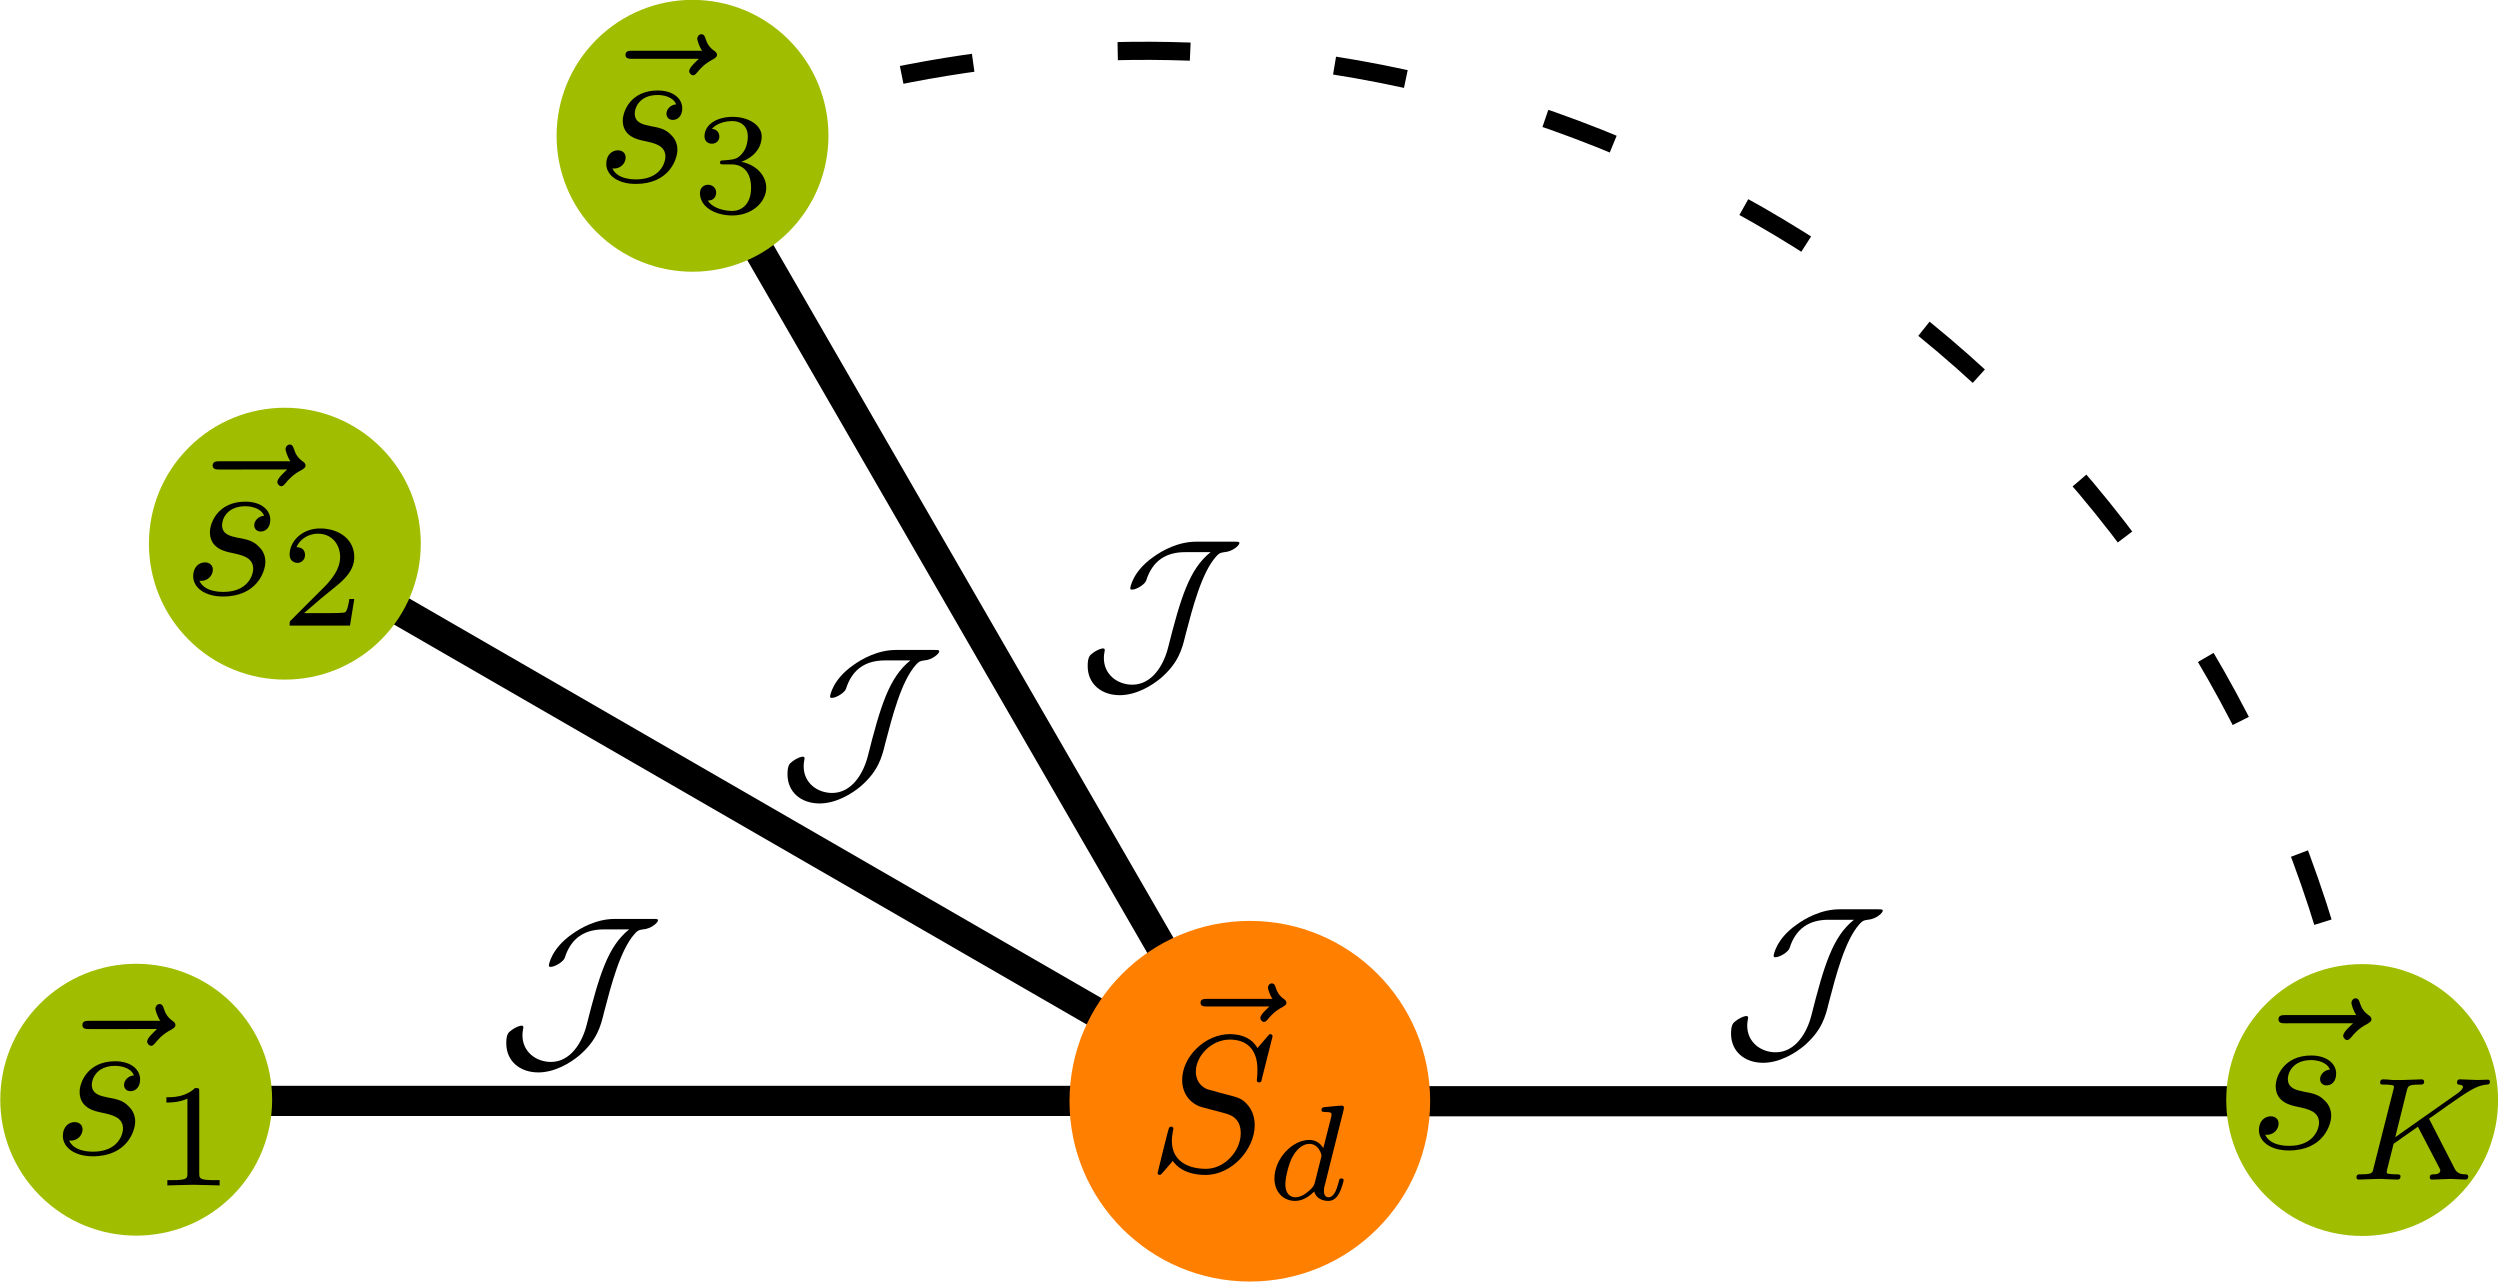 <?xml version="1.0" encoding="UTF-8" standalone="no"?>
<!-- Created with Inkscape (http://www.inkscape.org/) -->

<svg
   width="137.849mm"
   height="70.664mm"
   viewBox="0 0 137.849 70.664"
   version="1.1"
   id="svg5"
   sodipodi:docname="stargraph.svg"
   inkscape:version="1.1.1 (3bf5ae0d25, 2021-09-20, custom)"
   xmlns:inkscape="http://www.inkscape.org/namespaces/inkscape"
   xmlns:sodipodi="http://sodipodi.sourceforge.net/DTD/sodipodi-0.dtd"
   xmlns:xlink="http://www.w3.org/1999/xlink"
   xmlns="http://www.w3.org/2000/svg"
   xmlns:svg="http://www.w3.org/2000/svg"
   xmlns:ns32="http://www.iki.fi/pav/software/textext/">
  <sodipodi:namedview
     id="namedview7"
     pagecolor="#ffffff"
     bordercolor="#666666"
     borderopacity="1.0"
     inkscape:pageshadow="2"
     inkscape:pageopacity="0.0"
     inkscape:pagecheckerboard="0"
     inkscape:document-units="mm"
     showgrid="false"
     inkscape:snap-bbox="true"
     inkscape:snap-object-midpoints="true"
     inkscape:zoom="0.66497558"
     inkscape:cx="248.88132"
     inkscape:cy="169.17914"
     inkscape:window-width="1024"
     inkscape:window-height="742"
     inkscape:window-x="0"
     inkscape:window-y="26"
     inkscape:window-maximized="1"
     inkscape:current-layer="layer1"
     showguides="false" />
  <defs
     id="defs2">
    <inkscape:path-effect
       effect="spiro"
       id="path-effect9450"
       is_visible="true"
       lpeversion="1" />
    <inkscape:path-effect
       effect="spiro"
       id="path-effect8076"
       is_visible="true"
       lpeversion="1" />
    <g
       id="g8839">
      <symbol
         overflow="visible"
         id="symbol1577">
        <path
           style="stroke:none"
           d=""
           id="path2120" />
      </symbol>
      <symbol
         overflow="visible"
         id="symbol1951">
        <path
           style="stroke:none"
           d="m 5.359,-5.938 c -0.141,0.141 -0.469,0.422 -0.469,0.594 0,0.094 0.094,0.203 0.188,0.203 0.094,0 0.141,-0.078 0.203,-0.141 C 5.391,-5.422 5.625,-5.703 6.062,-5.922 6.125,-5.969 6.234,-6.016 6.234,-6.125 6.234,-6.234 6.156,-6.281 6.094,-6.328 5.875,-6.484 5.766,-6.656 5.688,-6.891 5.656,-6.984 5.625,-7.125 5.484,-7.125 c -0.141,0 -0.203,0.141 -0.203,0.219 0,0.047 0.078,0.359 0.234,0.578 H 2.156 c -0.156,0 -0.344,0 -0.344,0.203 0,0.188 0.188,0.188 0.344,0.188 z m 0,0"
           id="path4219" />
      </symbol>
      <symbol
         overflow="visible"
         id="symbol5159">
        <path
           style="stroke:none"
           d="m 6.438,-6.922 c 0,-0.031 -0.031,-0.109 -0.125,-0.109 -0.047,0 -0.047,0.016 -0.172,0.156 L 5.656,-6.312 c -0.25,-0.469 -0.766,-0.719 -1.422,-0.719 -1.266,0 -2.453,1.156 -2.453,2.359 0,0.797 0.516,1.266 1.031,1.406 l 1.062,0.281 c 0.375,0.094 0.922,0.25 0.922,1.062 0,0.891 -0.812,1.828 -1.797,1.828 -0.641,0 -1.75,-0.219 -1.75,-1.453 0,-0.234 0.062,-0.484 0.062,-0.531 0.016,-0.047 0.016,-0.062 0.016,-0.078 0,-0.094 -0.062,-0.109 -0.109,-0.109 -0.047,0 -0.078,0.016 -0.109,0.047 -0.031,0.031 -0.594,2.312 -0.594,2.344 0,0.047 0.047,0.094 0.109,0.094 0.047,0 0.062,-0.016 0.188,-0.156 L 1.297,-0.5 c 0.422,0.578 1.109,0.719 1.688,0.719 1.359,0 2.531,-1.328 2.531,-2.562 0,-0.688 -0.344,-1.031 -0.484,-1.172 C 4.797,-3.734 4.641,-3.781 3.766,-4 3.531,-4.062 3.188,-4.172 3.094,-4.188 2.828,-4.281 2.484,-4.562 2.484,-5.094 c 0,-0.812 0.797,-1.656 1.75,-1.656 0.812,0 1.422,0.438 1.422,1.547 0,0.312 -0.031,0.5 -0.031,0.562 0,0 0,0.094 0.109,0.094 0.109,0 0.125,-0.031 0.156,-0.203 z m 0,0"
           id="path7318" />
      </symbol>
      <symbol
         overflow="visible"
         id="symbol3979">
        <path
           style="stroke:none"
           d=""
           id="path8635" />
      </symbol>
      <symbol
         overflow="visible"
         id="symbol6074">
        <path
           style="stroke:none"
           d="M 3.984,-4.625 C 3.984,-4.641 4,-4.734 4,-4.734 4,-4.781 3.984,-4.844 3.891,-4.844 3.75,-4.844 3.172,-4.781 3,-4.766 c -0.047,0 -0.156,0.016 -0.156,0.156 0,0.094 0.109,0.094 0.188,0.094 0.328,0 0.328,0.062 0.328,0.109 0,0.047 0,0.094 -0.016,0.156 L 2.938,-2.656 c -0.141,-0.234 -0.375,-0.422 -0.719,-0.422 -0.891,0 -1.797,0.984 -1.797,1.984 0,0.688 0.453,1.156 1.062,1.156 0.375,0 0.703,-0.203 0.984,-0.484 C 2.594,0 3,0.062 3.188,0.062 c 0.25,0 0.422,-0.141 0.547,-0.359 0.156,-0.281 0.25,-0.672 0.25,-0.703 0,-0.094 -0.094,-0.094 -0.109,-0.094 -0.109,0 -0.109,0.031 -0.156,0.219 C 3.625,-0.531 3.5,-0.125 3.203,-0.125 3.031,-0.125 2.969,-0.281 2.969,-0.469 c 0,-0.125 0.016,-0.188 0.047,-0.281 z M 2.5,-0.875 C 2.453,-0.672 2.297,-0.531 2.141,-0.406 2.078,-0.344 1.797,-0.125 1.5,-0.125 c -0.266,0 -0.516,-0.188 -0.516,-0.672 0,-0.375 0.203,-1.141 0.375,-1.422 0.312,-0.562 0.672,-0.656 0.859,-0.656 0.484,0 0.625,0.531 0.625,0.609 0,0.016 -0.016,0.078 -0.016,0.094 z m 0,0"
           id="path8743" />
      </symbol>
    </g>
    <g
       id="g1400">
      <symbol
         overflow="visible"
         id="symbol3360">
        <path
           style="stroke:none"
           d=""
           id="path7794" />
      </symbol>
      <symbol
         overflow="visible"
         id="symbol8166">
        <path
           style="stroke:none"
           d="m 5.359,-5.938 c -0.141,0.141 -0.469,0.422 -0.469,0.594 0,0.094 0.094,0.203 0.188,0.203 0.094,0 0.141,-0.078 0.203,-0.141 C 5.391,-5.422 5.625,-5.703 6.062,-5.922 6.125,-5.969 6.234,-6.016 6.234,-6.125 6.234,-6.234 6.156,-6.281 6.094,-6.328 5.875,-6.484 5.766,-6.656 5.688,-6.891 5.656,-6.984 5.625,-7.125 5.484,-7.125 c -0.141,0 -0.203,0.141 -0.203,0.219 0,0.047 0.078,0.359 0.234,0.578 H 2.156 c -0.156,0 -0.344,0 -0.344,0.203 0,0.188 0.188,0.188 0.344,0.188 z m 0,0"
           id="path948" />
      </symbol>
      <symbol
         overflow="visible"
         id="symbol6446">
        <path
           style="stroke:none"
           d="M 3.891,-3.734 C 3.625,-3.719 3.422,-3.5 3.422,-3.281 c 0,0.141 0.094,0.297 0.312,0.297 0.219,0 0.453,-0.172 0.453,-0.562 C 4.188,-4 3.766,-4.406 3,-4.406 c -1.312,0 -1.688,1.016 -1.688,1.453 0,0.781 0.734,0.922 1.031,0.984 0.516,0.109 1.031,0.219 1.031,0.766 0,0.25 -0.219,1.094 -1.422,1.094 -0.141,0 -0.906,0 -1.141,-0.531 0.391,0.047 0.641,-0.25 0.641,-0.531 0,-0.219 -0.172,-0.344 -0.375,-0.344 -0.266,0 -0.562,0.203 -0.562,0.656 0,0.562 0.578,0.969 1.422,0.969 1.625,0 2.016,-1.203 2.016,-1.656 0,-0.359 -0.188,-0.609 -0.312,-0.719 -0.266,-0.281 -0.562,-0.344 -1,-0.422 -0.359,-0.078 -0.75,-0.156 -0.75,-0.609 C 1.891,-3.578 2.125,-4.188 3,-4.188 c 0.25,0 0.75,0.078 0.891,0.453 z m 0,0"
           id="path8834" />
      </symbol>
      <symbol
         overflow="visible"
         id="symbol4743">
        <path
           style="stroke:none"
           d=""
           id="path1533" />
      </symbol>
      <symbol
         overflow="visible"
         id="symbol7135">
        <path
           style="stroke:none"
           d="m 2.328,-4.438 c 0,-0.188 0,-0.188 -0.203,-0.188 -0.453,0.438 -1.078,0.438 -1.359,0.438 v 0.25 c 0.156,0 0.625,0 1,-0.188 v 3.547 c 0,0.234 0,0.328 -0.688,0.328 H 0.812 V 0 c 0.125,0 0.984,-0.031 1.234,-0.031 0.219,0 1.094,0.031 1.25,0.031 V -0.25 H 3.031 c -0.703,0 -0.703,-0.094 -0.703,-0.328 z m 0,0"
           id="path2300" />
      </symbol>
    </g>
    <g
       id="g3215">
      <symbol
         overflow="visible"
         id="symbol3550">
        <path
           style="stroke:none"
           d=""
           id="path2463" />
      </symbol>
      <symbol
         overflow="visible"
         id="symbol8009">
        <path
           style="stroke:none"
           d="m 5.359,-5.938 c -0.141,0.141 -0.469,0.422 -0.469,0.594 0,0.094 0.094,0.203 0.188,0.203 0.094,0 0.141,-0.078 0.203,-0.141 C 5.391,-5.422 5.625,-5.703 6.062,-5.922 6.125,-5.969 6.234,-6.016 6.234,-6.125 6.234,-6.234 6.156,-6.281 6.094,-6.328 5.875,-6.484 5.766,-6.656 5.688,-6.891 5.656,-6.984 5.625,-7.125 5.484,-7.125 c -0.141,0 -0.203,0.141 -0.203,0.219 0,0.047 0.078,0.359 0.234,0.578 H 2.156 c -0.156,0 -0.344,0 -0.344,0.203 0,0.188 0.188,0.188 0.344,0.188 z m 0,0"
           id="path5754" />
      </symbol>
      <symbol
         overflow="visible"
         id="symbol2555">
        <path
           style="stroke:none"
           d="M 3.891,-3.734 C 3.625,-3.719 3.422,-3.5 3.422,-3.281 c 0,0.141 0.094,0.297 0.312,0.297 0.219,0 0.453,-0.172 0.453,-0.562 C 4.188,-4 3.766,-4.406 3,-4.406 c -1.312,0 -1.688,1.016 -1.688,1.453 0,0.781 0.734,0.922 1.031,0.984 0.516,0.109 1.031,0.219 1.031,0.766 0,0.25 -0.219,1.094 -1.422,1.094 -0.141,0 -0.906,0 -1.141,-0.531 0.391,0.047 0.641,-0.25 0.641,-0.531 0,-0.219 -0.172,-0.344 -0.375,-0.344 -0.266,0 -0.562,0.203 -0.562,0.656 0,0.562 0.578,0.969 1.422,0.969 1.625,0 2.016,-1.203 2.016,-1.656 0,-0.359 -0.188,-0.609 -0.312,-0.719 -0.266,-0.281 -0.562,-0.344 -1,-0.422 -0.359,-0.078 -0.75,-0.156 -0.75,-0.609 C 1.891,-3.578 2.125,-4.188 3,-4.188 c 0.25,0 0.75,0.078 0.891,0.453 z m 0,0"
           id="path1341" />
      </symbol>
      <symbol
         overflow="visible"
         id="symbol365">
        <path
           style="stroke:none"
           d=""
           id="path4026" />
      </symbol>
      <symbol
         overflow="visible"
         id="symbol3014">
        <path
           style="stroke:none"
           d="M 3.516,-1.266 H 3.281 c -0.016,0.156 -0.094,0.562 -0.188,0.625 C 3.047,-0.594 2.516,-0.594 2.406,-0.594 H 1.125 c 0.734,-0.641 0.984,-0.844 1.391,-1.172 0.516,-0.406 1,-0.844 1,-1.5 0,-0.844 -0.734,-1.359 -1.625,-1.359 -0.859,0 -1.453,0.609 -1.453,1.25 0,0.344 0.297,0.391 0.375,0.391 0.156,0 0.359,-0.125 0.359,-0.375 0,-0.125 -0.047,-0.375 -0.406,-0.375 C 0.984,-4.219 1.453,-4.375 1.781,-4.375 c 0.703,0 1.062,0.547 1.062,1.109 0,0.609 -0.438,1.078 -0.656,1.328 L 0.516,-0.266 C 0.438,-0.203 0.438,-0.188 0.438,0 h 2.875 z m 0,0"
           id="path9357" />
      </symbol>
    </g>
    <g
       id="g3606">
      <symbol
         overflow="visible"
         id="symbol8962">
        <path
           style="stroke:none"
           d=""
           id="path6013" />
      </symbol>
      <symbol
         overflow="visible"
         id="symbol2168">
        <path
           style="stroke:none"
           d="m 5.359,-5.938 c -0.141,0.141 -0.469,0.422 -0.469,0.594 0,0.094 0.094,0.203 0.188,0.203 0.094,0 0.141,-0.078 0.203,-0.141 C 5.391,-5.422 5.625,-5.703 6.062,-5.922 6.125,-5.969 6.234,-6.016 6.234,-6.125 6.234,-6.234 6.156,-6.281 6.094,-6.328 5.875,-6.484 5.766,-6.656 5.688,-6.891 5.656,-6.984 5.625,-7.125 5.484,-7.125 c -0.141,0 -0.203,0.141 -0.203,0.219 0,0.047 0.078,0.359 0.234,0.578 H 2.156 c -0.156,0 -0.344,0 -0.344,0.203 0,0.188 0.188,0.188 0.344,0.188 z m 0,0"
           id="path3009" />
      </symbol>
      <symbol
         overflow="visible"
         id="symbol2190">
        <path
           style="stroke:none"
           d="M 3.891,-3.734 C 3.625,-3.719 3.422,-3.5 3.422,-3.281 c 0,0.141 0.094,0.297 0.312,0.297 0.219,0 0.453,-0.172 0.453,-0.562 C 4.188,-4 3.766,-4.406 3,-4.406 c -1.312,0 -1.688,1.016 -1.688,1.453 0,0.781 0.734,0.922 1.031,0.984 0.516,0.109 1.031,0.219 1.031,0.766 0,0.25 -0.219,1.094 -1.422,1.094 -0.141,0 -0.906,0 -1.141,-0.531 0.391,0.047 0.641,-0.25 0.641,-0.531 0,-0.219 -0.172,-0.344 -0.375,-0.344 -0.266,0 -0.562,0.203 -0.562,0.656 0,0.562 0.578,0.969 1.422,0.969 1.625,0 2.016,-1.203 2.016,-1.656 0,-0.359 -0.188,-0.609 -0.312,-0.719 -0.266,-0.281 -0.562,-0.344 -1,-0.422 -0.359,-0.078 -0.75,-0.156 -0.75,-0.609 C 1.891,-3.578 2.125,-4.188 3,-4.188 c 0.25,0 0.75,0.078 0.891,0.453 z m 0,0"
           id="path2733" />
      </symbol>
      <symbol
         overflow="visible"
         id="symbol9202">
        <path
           style="stroke:none"
           d=""
           id="path710" />
      </symbol>
      <symbol
         overflow="visible"
         id="symbol563">
        <path
           style="stroke:none"
           d="m 1.906,-2.328 c 0.547,0 0.938,0.375 0.938,1.125 0,0.859 -0.516,1.125 -0.906,1.125 -0.281,0 -0.906,-0.078 -1.188,-0.5 0.328,0 0.406,-0.234 0.406,-0.391 0,-0.219 -0.172,-0.375 -0.391,-0.375 -0.188,0 -0.391,0.125 -0.391,0.406 0,0.656 0.719,1.078 1.562,1.078 0.969,0 1.641,-0.656 1.641,-1.344 0,-0.547 -0.438,-1.094 -1.203,-1.25 0.719,-0.266 0.984,-0.781 0.984,-1.219 0,-0.547 -0.625,-0.953 -1.406,-0.953 -0.766,0 -1.359,0.375 -1.359,0.938 0,0.234 0.156,0.359 0.359,0.359 0.219,0 0.359,-0.156 0.359,-0.344 0,-0.203 -0.141,-0.359 -0.359,-0.375 0.25,-0.297 0.719,-0.375 0.984,-0.375 0.312,0 0.75,0.156 0.75,0.75 0,0.297 -0.094,0.625 -0.281,0.828 -0.219,0.266 -0.422,0.281 -0.766,0.312 -0.172,0.016 -0.188,0.016 -0.219,0.016 -0.016,0 -0.078,0.016 -0.078,0.094 0,0.094 0.062,0.094 0.188,0.094 z m 0,0"
           id="path3204" />
      </symbol>
    </g>
    <g
       id="g1235">
      <symbol
         overflow="visible"
         id="symbol6464">
        <path
           style="stroke:none"
           d=""
           id="path2858" />
      </symbol>
      <symbol
         overflow="visible"
         id="symbol6506">
        <path
           style="stroke:none"
           d="m 5.359,-5.938 c -0.141,0.141 -0.469,0.422 -0.469,0.594 0,0.094 0.094,0.203 0.188,0.203 0.094,0 0.141,-0.078 0.203,-0.141 C 5.391,-5.422 5.625,-5.703 6.062,-5.922 6.125,-5.969 6.234,-6.016 6.234,-6.125 6.234,-6.234 6.156,-6.281 6.094,-6.328 5.875,-6.484 5.766,-6.656 5.688,-6.891 5.656,-6.984 5.625,-7.125 5.484,-7.125 c -0.141,0 -0.203,0.141 -0.203,0.219 0,0.047 0.078,0.359 0.234,0.578 H 2.156 c -0.156,0 -0.344,0 -0.344,0.203 0,0.188 0.188,0.188 0.344,0.188 z m 0,0"
           id="path379" />
      </symbol>
      <symbol
         overflow="visible"
         id="symbol2810">
        <path
           style="stroke:none"
           d="M 3.891,-3.734 C 3.625,-3.719 3.422,-3.5 3.422,-3.281 c 0,0.141 0.094,0.297 0.312,0.297 0.219,0 0.453,-0.172 0.453,-0.562 C 4.188,-4 3.766,-4.406 3,-4.406 c -1.312,0 -1.688,1.016 -1.688,1.453 0,0.781 0.734,0.922 1.031,0.984 0.516,0.109 1.031,0.219 1.031,0.766 0,0.25 -0.219,1.094 -1.422,1.094 -0.141,0 -0.906,0 -1.141,-0.531 0.391,0.047 0.641,-0.25 0.641,-0.531 0,-0.219 -0.172,-0.344 -0.375,-0.344 -0.266,0 -0.562,0.203 -0.562,0.656 0,0.562 0.578,0.969 1.422,0.969 1.625,0 2.016,-1.203 2.016,-1.656 0,-0.359 -0.188,-0.609 -0.312,-0.719 -0.266,-0.281 -0.562,-0.344 -1,-0.422 -0.359,-0.078 -0.75,-0.156 -0.75,-0.609 C 1.891,-3.578 2.125,-4.188 3,-4.188 c 0.25,0 0.75,0.078 0.891,0.453 z m 0,0"
           id="path2186" />
      </symbol>
      <symbol
         overflow="visible"
         id="symbol7996">
        <path
           style="stroke:none"
           d=""
           id="path8651" />
      </symbol>
      <symbol
         overflow="visible"
         id="symbol6939">
        <path
           style="stroke:none"
           d="m 3.688,-1.141 v -0.25 H 2.906 V -4.5 c 0,-0.141 0,-0.203 -0.141,-0.203 -0.094,0 -0.125,0 -0.188,0.109 l -2.312,3.203 v 0.25 h 2.062 v 0.562 c 0,0.25 0,0.328 -0.578,0.328 H 1.562 V 0 C 1.922,-0.016 2.359,-0.031 2.609,-0.031 2.875,-0.031 3.312,-0.016 3.672,0 v -0.25 h -0.188 C 2.906,-0.25 2.906,-0.328 2.906,-0.578 v -0.562 z M 2.375,-3.938 v 2.547 H 0.531 Z m 0,0"
           id="path2591" />
      </symbol>
    </g>
    <g
       id="g1964">
      <symbol
         overflow="visible"
         id="symbol5852">
        <path
           style="stroke:none"
           d=""
           id="path5663" />
      </symbol>
      <symbol
         overflow="visible"
         id="symbol6766">
        <path
           style="stroke:none"
           d="m 5.359,-5.938 c -0.141,0.141 -0.469,0.422 -0.469,0.594 0,0.094 0.094,0.203 0.188,0.203 0.094,0 0.141,-0.078 0.203,-0.141 C 5.391,-5.422 5.625,-5.703 6.062,-5.922 6.125,-5.969 6.234,-6.016 6.234,-6.125 6.234,-6.234 6.156,-6.281 6.094,-6.328 5.875,-6.484 5.766,-6.656 5.688,-6.891 5.656,-6.984 5.625,-7.125 5.484,-7.125 c -0.141,0 -0.203,0.141 -0.203,0.219 0,0.047 0.078,0.359 0.234,0.578 H 2.156 c -0.156,0 -0.344,0 -0.344,0.203 0,0.188 0.188,0.188 0.344,0.188 z m 0,0"
           id="path1959" />
      </symbol>
      <symbol
         overflow="visible"
         id="symbol3320">
        <path
           style="stroke:none"
           d="M 3.891,-3.734 C 3.625,-3.719 3.422,-3.5 3.422,-3.281 c 0,0.141 0.094,0.297 0.312,0.297 0.219,0 0.453,-0.172 0.453,-0.562 C 4.188,-4 3.766,-4.406 3,-4.406 c -1.312,0 -1.688,1.016 -1.688,1.453 0,0.781 0.734,0.922 1.031,0.984 0.516,0.109 1.031,0.219 1.031,0.766 0,0.25 -0.219,1.094 -1.422,1.094 -0.141,0 -0.906,0 -1.141,-0.531 0.391,0.047 0.641,-0.25 0.641,-0.531 0,-0.219 -0.172,-0.344 -0.375,-0.344 -0.266,0 -0.562,0.203 -0.562,0.656 0,0.562 0.578,0.969 1.422,0.969 1.625,0 2.016,-1.203 2.016,-1.656 0,-0.359 -0.188,-0.609 -0.312,-0.719 -0.266,-0.281 -0.562,-0.344 -1,-0.422 -0.359,-0.078 -0.75,-0.156 -0.75,-0.609 C 1.891,-3.578 2.125,-4.188 3,-4.188 c 0.25,0 0.75,0.078 0.891,0.453 z m 0,0"
           id="path6642" />
      </symbol>
      <symbol
         overflow="visible"
         id="symbol7782">
        <path
           style="stroke:none"
           d=""
           id="path7604" />
      </symbol>
      <symbol
         overflow="visible"
         id="symbol6960">
        <path
           style="stroke:none"
           d="m 1.078,-3.891 c 0.359,0.094 0.562,0.094 0.672,0.094 0.922,0 1.469,-0.625 1.469,-0.734 0,-0.078 -0.047,-0.094 -0.078,-0.094 -0.016,0 -0.031,0 -0.062,0.016 -0.172,0.062 -0.531,0.203 -1.047,0.203 -0.203,0 -0.562,-0.016 -1.016,-0.188 C 0.938,-4.625 0.922,-4.625 0.922,-4.625 c -0.094,0 -0.094,0.078 -0.094,0.188 v 2.047 c 0,0.125 0,0.203 0.109,0.203 0.062,0 0.078,0 0.141,-0.094 0.297,-0.375 0.734,-0.438 0.969,-0.438 0.422,0 0.609,0.328 0.641,0.391 0.125,0.234 0.172,0.5 0.172,0.906 0,0.203 0,0.609 -0.219,0.922 -0.172,0.25 -0.469,0.422 -0.812,0.422 -0.453,0 -0.922,-0.25 -1.094,-0.719 0.266,0.016 0.406,-0.156 0.406,-0.344 0,-0.297 -0.266,-0.344 -0.359,-0.344 0,0 -0.344,0 -0.344,0.375 0,0.625 0.578,1.25 1.406,1.25 0.891,0 1.672,-0.656 1.672,-1.547 0,-0.781 -0.594,-1.5 -1.453,-1.5 -0.312,0 -0.672,0.062 -0.984,0.328 z m 0,0"
           id="path9878" />
      </symbol>
    </g>
    <g
       id="g4740">
      <symbol
         overflow="visible"
         id="symbol2133">
        <path
           style="stroke:none"
           d=""
           id="path9068" />
      </symbol>
      <symbol
         overflow="visible"
         id="symbol5217">
        <path
           style="stroke:none"
           d="M 5.391,-6.078 C 5.469,-6.406 5.5,-6.5 6.047,-6.5 c 0.156,0 0.266,0 0.266,-0.188 0,-0.094 -0.062,-0.125 -0.141,-0.125 -0.25,0 -0.859,0.031 -1.109,0.031 -0.328,0 -1.141,-0.031 -1.469,-0.031 -0.078,0 -0.203,0 -0.203,0.203 C 3.391,-6.5 3.469,-6.5 3.734,-6.5 c 0.219,0 0.328,0 0.578,0.016 0.234,0.031 0.297,0.062 0.297,0.203 0,0.062 -0.016,0.125 -0.031,0.203 L 3.422,-1.5 C 3.188,-0.531 2.516,0 2,0 1.734,0 1.203,-0.094 1.047,-0.625 c 0.031,0.016 0.094,0.016 0.125,0.016 0.391,0 0.641,-0.344 0.641,-0.641 0,-0.312 -0.266,-0.422 -0.438,-0.422 -0.172,0 -0.672,0.125 -0.672,0.797 0,0.625 0.531,1.094 1.328,1.094 0.906,0 1.953,-0.656 2.203,-1.641 z m 0,0"
           id="path8216" />
      </symbol>
    </g>
    <g
       id="g9350">
      <symbol
         overflow="visible"
         id="symbol8013">
        <path
           style="stroke:none"
           d=""
           id="path8902" />
      </symbol>
      <symbol
         overflow="visible"
         id="symbol906">
        <path
           style="stroke:none"
           d="m 5.359,-5.938 c -0.141,0.141 -0.469,0.422 -0.469,0.594 0,0.094 0.094,0.203 0.188,0.203 0.094,0 0.141,-0.078 0.203,-0.141 C 5.391,-5.422 5.625,-5.703 6.062,-5.922 6.125,-5.969 6.234,-6.016 6.234,-6.125 6.234,-6.234 6.156,-6.281 6.094,-6.328 5.875,-6.484 5.766,-6.656 5.688,-6.891 5.656,-6.984 5.625,-7.125 5.484,-7.125 c -0.141,0 -0.203,0.141 -0.203,0.219 0,0.047 0.078,0.359 0.234,0.578 H 2.156 c -0.156,0 -0.344,0 -0.344,0.203 0,0.188 0.188,0.188 0.344,0.188 z m 0,0"
           id="path8025" />
      </symbol>
      <symbol
         overflow="visible"
         id="symbol1437">
        <path
           style="stroke:none"
           d="M 3.891,-3.734 C 3.625,-3.719 3.422,-3.5 3.422,-3.281 c 0,0.141 0.094,0.297 0.312,0.297 0.219,0 0.453,-0.172 0.453,-0.562 C 4.188,-4 3.766,-4.406 3,-4.406 c -1.312,0 -1.688,1.016 -1.688,1.453 0,0.781 0.734,0.922 1.031,0.984 0.516,0.109 1.031,0.219 1.031,0.766 0,0.25 -0.219,1.094 -1.422,1.094 -0.141,0 -0.906,0 -1.141,-0.531 0.391,0.047 0.641,-0.25 0.641,-0.531 0,-0.219 -0.172,-0.344 -0.375,-0.344 -0.266,0 -0.562,0.203 -0.562,0.656 0,0.562 0.578,0.969 1.422,0.969 1.625,0 2.016,-1.203 2.016,-1.656 0,-0.359 -0.188,-0.609 -0.312,-0.719 -0.266,-0.281 -0.562,-0.344 -1,-0.422 -0.359,-0.078 -0.75,-0.156 -0.75,-0.609 C 1.891,-3.578 2.125,-4.188 3,-4.188 c 0.25,0 0.75,0.078 0.891,0.453 z m 0,0"
           id="path6782" />
      </symbol>
      <symbol
         overflow="visible"
         id="symbol8485">
        <path
           style="stroke:none"
           d=""
           id="path9647" />
      </symbol>
      <symbol
         overflow="visible"
         id="symbol9380">
        <path
           style="stroke:none"
           d="M 3.984,-2.797 C 3.953,-2.859 3.938,-2.875 3.938,-2.891 c 0,-0.016 0.016,-0.016 0.172,-0.125 l 0.703,-0.5 c 0.922,-0.641 1.359,-0.953 1.844,-1 0.078,0 0.172,0 0.172,-0.141 0,-0.062 -0.047,-0.094 -0.094,-0.094 -0.156,0 -0.328,0.016 -0.484,0.016 -0.188,0 -0.656,-0.031 -0.844,-0.031 -0.047,0 -0.141,0 -0.141,0.156 0,0.016 0,0.094 0.094,0.094 0.094,0.016 0.188,0.031 0.188,0.109 0,0.125 -0.219,0.281 -0.312,0.344 L 2.328,-2.016 2.875,-4.219 c 0.062,-0.234 0.078,-0.297 0.609,-0.297 0.125,0 0.219,0 0.219,-0.141 0,-0.062 -0.047,-0.109 -0.109,-0.109 -0.203,0 -0.719,0.031 -0.922,0.031 -0.109,0 -0.359,0 -0.484,0 C 2.062,-4.75 1.891,-4.766 1.75,-4.766 c -0.031,0 -0.141,0 -0.141,0.156 0,0.094 0.078,0.094 0.234,0.094 0.109,0 0.141,0 0.266,0.016 0.141,0.016 0.156,0.031 0.156,0.109 0,0 0,0.047 -0.031,0.141 l -0.938,3.703 C 1.25,-0.312 1.234,-0.25 0.688,-0.25 c -0.125,0 -0.203,0 -0.203,0.156 0,0 0,0.094 0.109,0.094 0.203,0 0.703,-0.031 0.906,-0.031 0.109,0 0.359,0 0.484,0.016 C 2.125,-0.016 2.297,0 2.422,0 2.469,0 2.578,0 2.578,-0.156 2.578,-0.25 2.484,-0.25 2.344,-0.25 c 0,0 -0.141,0 -0.266,-0.016 C 1.922,-0.281 1.922,-0.297 1.922,-0.375 1.922,-0.422 2,-0.688 2.25,-1.703 l 1.156,-0.812 1.016,1.953 c 0.047,0.094 0.047,0.094 0.047,0.125 0,0.172 -0.203,0.188 -0.328,0.188 -0.078,0 -0.172,0 -0.172,0.156 0,0 0,0.094 0.109,0.094 C 4.281,0 4.781,-0.031 4.969,-0.031 5.188,-0.031 5.469,0 5.656,0 5.75,0 5.797,-0.047 5.797,-0.141 5.797,-0.25 5.703,-0.25 5.641,-0.25 c -0.125,0 -0.344,-0.016 -0.469,-0.234 z m 0,0"
           id="path418" />
      </symbol>
    </g>
    <g
       id="g4947">
      <symbol
         overflow="visible"
         id="symbol5582">
        <path
           style="stroke:none"
           d=""
           id="path6494" />
      </symbol>
      <symbol
         overflow="visible"
         id="symbol6127">
        <path
           style="stroke:none"
           d="m 5.359,-5.938 c -0.141,0.141 -0.469,0.422 -0.469,0.594 0,0.094 0.094,0.203 0.188,0.203 0.094,0 0.141,-0.078 0.203,-0.141 C 5.391,-5.422 5.625,-5.703 6.062,-5.922 6.125,-5.969 6.234,-6.016 6.234,-6.125 6.234,-6.234 6.156,-6.281 6.094,-6.328 5.875,-6.484 5.766,-6.656 5.688,-6.891 5.656,-6.984 5.625,-7.125 5.484,-7.125 c -0.141,0 -0.203,0.141 -0.203,0.219 0,0.047 0.078,0.359 0.234,0.578 H 2.156 c -0.156,0 -0.344,0 -0.344,0.203 0,0.188 0.188,0.188 0.344,0.188 z m 0,0"
           id="path8801" />
      </symbol>
      <symbol
         overflow="visible"
         id="symbol5116">
        <path
           style="stroke:none"
           d="M 3.891,-3.734 C 3.625,-3.719 3.422,-3.5 3.422,-3.281 c 0,0.141 0.094,0.297 0.312,0.297 0.219,0 0.453,-0.172 0.453,-0.562 C 4.188,-4 3.766,-4.406 3,-4.406 c -1.312,0 -1.688,1.016 -1.688,1.453 0,0.781 0.734,0.922 1.031,0.984 0.516,0.109 1.031,0.219 1.031,0.766 0,0.25 -0.219,1.094 -1.422,1.094 -0.141,0 -0.906,0 -1.141,-0.531 0.391,0.047 0.641,-0.25 0.641,-0.531 0,-0.219 -0.172,-0.344 -0.375,-0.344 -0.266,0 -0.562,0.203 -0.562,0.656 0,0.562 0.578,0.969 1.422,0.969 1.625,0 2.016,-1.203 2.016,-1.656 0,-0.359 -0.188,-0.609 -0.312,-0.719 -0.266,-0.281 -0.562,-0.344 -1,-0.422 -0.359,-0.078 -0.75,-0.156 -0.75,-0.609 C 1.891,-3.578 2.125,-4.188 3,-4.188 c 0.25,0 0.75,0.078 0.891,0.453 z m 0,0"
           id="path4642" />
      </symbol>
      <symbol
         overflow="visible"
         id="symbol6061">
        <path
           style="stroke:none"
           d=""
           id="path978" />
      </symbol>
      <symbol
         overflow="visible"
         id="symbol9796">
        <path
           style="stroke:none"
           d="M 3.516,-1.266 H 3.281 c -0.016,0.156 -0.094,0.562 -0.188,0.625 C 3.047,-0.594 2.516,-0.594 2.406,-0.594 H 1.125 c 0.734,-0.641 0.984,-0.844 1.391,-1.172 0.516,-0.406 1,-0.844 1,-1.5 0,-0.844 -0.734,-1.359 -1.625,-1.359 -0.859,0 -1.453,0.609 -1.453,1.25 0,0.344 0.297,0.391 0.375,0.391 0.156,0 0.359,-0.125 0.359,-0.375 0,-0.125 -0.047,-0.375 -0.406,-0.375 C 0.984,-4.219 1.453,-4.375 1.781,-4.375 c 0.703,0 1.062,0.547 1.062,1.109 0,0.609 -0.438,1.078 -0.656,1.328 L 0.516,-0.266 C 0.438,-0.203 0.438,-0.188 0.438,0 h 2.875 z m 0,0"
           id="path7916" />
      </symbol>
    </g>
    <g
       id="g4143">
      <symbol
         overflow="visible"
         id="symbol2812">
        <path
           style="stroke:none"
           d=""
           id="path7966" />
      </symbol>
      <symbol
         overflow="visible"
         id="symbol7183">
        <path
           style="stroke:none"
           d="m 5.359,-5.938 c -0.141,0.141 -0.469,0.422 -0.469,0.594 0,0.094 0.094,0.203 0.188,0.203 0.094,0 0.141,-0.078 0.203,-0.141 C 5.391,-5.422 5.625,-5.703 6.062,-5.922 6.125,-5.969 6.234,-6.016 6.234,-6.125 6.234,-6.234 6.156,-6.281 6.094,-6.328 5.875,-6.484 5.766,-6.656 5.688,-6.891 5.656,-6.984 5.625,-7.125 5.484,-7.125 c -0.141,0 -0.203,0.141 -0.203,0.219 0,0.047 0.078,0.359 0.234,0.578 H 2.156 c -0.156,0 -0.344,0 -0.344,0.203 0,0.188 0.188,0.188 0.344,0.188 z m 0,0"
           id="path809" />
      </symbol>
      <symbol
         overflow="visible"
         id="symbol40">
        <path
           style="stroke:none"
           d="M 3.891,-3.734 C 3.625,-3.719 3.422,-3.5 3.422,-3.281 c 0,0.141 0.094,0.297 0.312,0.297 0.219,0 0.453,-0.172 0.453,-0.562 C 4.188,-4 3.766,-4.406 3,-4.406 c -1.312,0 -1.688,1.016 -1.688,1.453 0,0.781 0.734,0.922 1.031,0.984 0.516,0.109 1.031,0.219 1.031,0.766 0,0.25 -0.219,1.094 -1.422,1.094 -0.141,0 -0.906,0 -1.141,-0.531 0.391,0.047 0.641,-0.25 0.641,-0.531 0,-0.219 -0.172,-0.344 -0.375,-0.344 -0.266,0 -0.562,0.203 -0.562,0.656 0,0.562 0.578,0.969 1.422,0.969 1.625,0 2.016,-1.203 2.016,-1.656 0,-0.359 -0.188,-0.609 -0.312,-0.719 -0.266,-0.281 -0.562,-0.344 -1,-0.422 -0.359,-0.078 -0.75,-0.156 -0.75,-0.609 C 1.891,-3.578 2.125,-4.188 3,-4.188 c 0.25,0 0.75,0.078 0.891,0.453 z m 0,0"
           id="path5768" />
      </symbol>
      <symbol
         overflow="visible"
         id="symbol8353">
        <path
           style="stroke:none"
           d=""
           id="path6067" />
      </symbol>
      <symbol
         overflow="visible"
         id="symbol6121">
        <path
           style="stroke:none"
           d="m 1.906,-2.328 c 0.547,0 0.938,0.375 0.938,1.125 0,0.859 -0.516,1.125 -0.906,1.125 -0.281,0 -0.906,-0.078 -1.188,-0.5 0.328,0 0.406,-0.234 0.406,-0.391 0,-0.219 -0.172,-0.375 -0.391,-0.375 -0.188,0 -0.391,0.125 -0.391,0.406 0,0.656 0.719,1.078 1.562,1.078 0.969,0 1.641,-0.656 1.641,-1.344 0,-0.547 -0.438,-1.094 -1.203,-1.25 0.719,-0.266 0.984,-0.781 0.984,-1.219 0,-0.547 -0.625,-0.953 -1.406,-0.953 -0.766,0 -1.359,0.375 -1.359,0.938 0,0.234 0.156,0.359 0.359,0.359 0.219,0 0.359,-0.156 0.359,-0.344 0,-0.203 -0.141,-0.359 -0.359,-0.375 0.25,-0.297 0.719,-0.375 0.984,-0.375 0.312,0 0.75,0.156 0.75,0.75 0,0.297 -0.094,0.625 -0.281,0.828 -0.219,0.266 -0.422,0.281 -0.766,0.312 -0.172,0.016 -0.188,0.016 -0.219,0.016 -0.016,0 -0.078,0.016 -0.078,0.094 0,0.094 0.062,0.094 0.188,0.094 z m 0,0"
           id="path3799" />
      </symbol>
    </g>
    <g
       id="g8752">
      <symbol
         overflow="visible"
         id="symbol2039">
        <path
           style="stroke:none"
           d=""
           id="path860" />
      </symbol>
      <symbol
         overflow="visible"
         id="symbol2371">
        <path
           style="stroke:none"
           d="m 5.359,-5.938 c -0.141,0.141 -0.469,0.422 -0.469,0.594 0,0.094 0.094,0.203 0.188,0.203 0.094,0 0.141,-0.078 0.203,-0.141 C 5.391,-5.422 5.625,-5.703 6.062,-5.922 6.125,-5.969 6.234,-6.016 6.234,-6.125 6.234,-6.234 6.156,-6.281 6.094,-6.328 5.875,-6.484 5.766,-6.656 5.688,-6.891 5.656,-6.984 5.625,-7.125 5.484,-7.125 c -0.141,0 -0.203,0.141 -0.203,0.219 0,0.047 0.078,0.359 0.234,0.578 H 2.156 c -0.156,0 -0.344,0 -0.344,0.203 0,0.188 0.188,0.188 0.344,0.188 z m 0,0"
           id="path5939" />
      </symbol>
      <symbol
         overflow="visible"
         id="symbol90">
        <path
           style="stroke:none"
           d="M 3.891,-3.734 C 3.625,-3.719 3.422,-3.5 3.422,-3.281 c 0,0.141 0.094,0.297 0.312,0.297 0.219,0 0.453,-0.172 0.453,-0.562 C 4.188,-4 3.766,-4.406 3,-4.406 c -1.312,0 -1.688,1.016 -1.688,1.453 0,0.781 0.734,0.922 1.031,0.984 0.516,0.109 1.031,0.219 1.031,0.766 0,0.25 -0.219,1.094 -1.422,1.094 -0.141,0 -0.906,0 -1.141,-0.531 0.391,0.047 0.641,-0.25 0.641,-0.531 0,-0.219 -0.172,-0.344 -0.375,-0.344 -0.266,0 -0.562,0.203 -0.562,0.656 0,0.562 0.578,0.969 1.422,0.969 1.625,0 2.016,-1.203 2.016,-1.656 0,-0.359 -0.188,-0.609 -0.312,-0.719 -0.266,-0.281 -0.562,-0.344 -1,-0.422 -0.359,-0.078 -0.75,-0.156 -0.75,-0.609 C 1.891,-3.578 2.125,-4.188 3,-4.188 c 0.25,0 0.75,0.078 0.891,0.453 z m 0,0"
           id="path5630" />
      </symbol>
      <symbol
         overflow="visible"
         id="symbol9166">
        <path
           style="stroke:none"
           d=""
           id="path4" />
      </symbol>
      <symbol
         overflow="visible"
         id="symbol3328">
        <path
           style="stroke:none"
           d="M 3.984,-2.797 C 3.953,-2.859 3.938,-2.875 3.938,-2.891 c 0,-0.016 0.016,-0.016 0.172,-0.125 l 0.703,-0.5 c 0.922,-0.641 1.359,-0.953 1.844,-1 0.078,0 0.172,0 0.172,-0.141 0,-0.062 -0.047,-0.094 -0.094,-0.094 -0.156,0 -0.328,0.016 -0.484,0.016 -0.188,0 -0.656,-0.031 -0.844,-0.031 -0.047,0 -0.141,0 -0.141,0.156 0,0.016 0,0.094 0.094,0.094 0.094,0.016 0.188,0.031 0.188,0.109 0,0.125 -0.219,0.281 -0.312,0.344 L 2.328,-2.016 2.875,-4.219 c 0.062,-0.234 0.078,-0.297 0.609,-0.297 0.125,0 0.219,0 0.219,-0.141 0,-0.062 -0.047,-0.109 -0.109,-0.109 -0.203,0 -0.719,0.031 -0.922,0.031 -0.109,0 -0.359,0 -0.484,0 C 2.062,-4.75 1.891,-4.766 1.75,-4.766 c -0.031,0 -0.141,0 -0.141,0.156 0,0.094 0.078,0.094 0.234,0.094 0.109,0 0.141,0 0.266,0.016 0.141,0.016 0.156,0.031 0.156,0.109 0,0 0,0.047 -0.031,0.141 l -0.938,3.703 C 1.25,-0.312 1.234,-0.25 0.688,-0.25 c -0.125,0 -0.203,0 -0.203,0.156 0,0 0,0.094 0.109,0.094 0.203,0 0.703,-0.031 0.906,-0.031 0.109,0 0.359,0 0.484,0.016 C 2.125,-0.016 2.297,0 2.422,0 2.469,0 2.578,0 2.578,-0.156 2.578,-0.25 2.484,-0.25 2.344,-0.25 c 0,0 -0.141,0 -0.266,-0.016 C 1.922,-0.281 1.922,-0.297 1.922,-0.375 1.922,-0.422 2,-0.688 2.25,-1.703 l 1.156,-0.812 1.016,1.953 c 0.047,0.094 0.047,0.094 0.047,0.125 0,0.172 -0.203,0.188 -0.328,0.188 -0.078,0 -0.172,0 -0.172,0.156 0,0 0,0.094 0.109,0.094 C 4.281,0 4.781,-0.031 4.969,-0.031 5.188,-0.031 5.469,0 5.656,0 5.75,0 5.797,-0.047 5.797,-0.141 5.797,-0.25 5.703,-0.25 5.641,-0.25 c -0.125,0 -0.344,-0.016 -0.469,-0.234 z m 0,0"
           id="path5878" />
      </symbol>
    </g>
    <g
       id="g890">
      <symbol
         overflow="visible"
         id="symbol5195">
        <path
           style="stroke:none"
           d=""
           id="path8245" />
      </symbol>
      <symbol
         overflow="visible"
         id="symbol8750">
        <path
           style="stroke:none"
           d="M 5.391,-6.078 C 5.469,-6.406 5.5,-6.5 6.047,-6.5 c 0.156,0 0.266,0 0.266,-0.188 0,-0.094 -0.062,-0.125 -0.141,-0.125 -0.25,0 -0.859,0.031 -1.109,0.031 -0.328,0 -1.141,-0.031 -1.469,-0.031 -0.078,0 -0.203,0 -0.203,0.203 C 3.391,-6.5 3.469,-6.5 3.734,-6.5 c 0.219,0 0.328,0 0.578,0.016 0.234,0.031 0.297,0.062 0.297,0.203 0,0.062 -0.016,0.125 -0.031,0.203 L 3.422,-1.5 C 3.188,-0.531 2.516,0 2,0 1.734,0 1.203,-0.094 1.047,-0.625 c 0.031,0.016 0.094,0.016 0.125,0.016 0.391,0 0.641,-0.344 0.641,-0.641 0,-0.312 -0.266,-0.422 -0.438,-0.422 -0.172,0 -0.672,0.125 -0.672,0.797 0,0.625 0.531,1.094 1.328,1.094 0.906,0 1.953,-0.656 2.203,-1.641 z m 0,0"
           id="path8372" />
      </symbol>
    </g>
    <g
       id="id-a517807a-1033-46b5-9859-1c6b20d47b13-7">
      <symbol
         overflow="visible"
         id="id-491fa7c2-3c43-4a89-bfd1-d597c29224b1-5">
        <path
           style="stroke:none;stroke-width:0"
           d=""
           id="id-9d71abdd-089e-47ed-986e-bfb47aadd658-3" />
      </symbol>
      <symbol
         overflow="visible"
         id="id-8efde708-7746-40c1-a912-21ef5f4f29e5-5">
        <path
           style="stroke:none;stroke-width:0"
           d="m 6.125,-6.812 c -0.953,0 -1.781,0.469 -2.234,0.797 C 2.797,-5.25 2.688,-4.406 2.688,-4.391 c 0,0.078 0.047,0.078 0.094,0.078 0.234,0 0.672,-0.281 0.734,-0.469 C 3.844,-5.828 4.562,-6.266 5.547,-6.266 H 6.875 C 5.766,-5.391 5.312,-3.875 4.656,-1.281 4.422,-0.359 3.812,0.641 2.797,0.641 2.031,0.641 1.312,0.125 1.312,-0.75 c 0,-0.203 0.047,-0.359 0.047,-0.406 0,-0.031 0,-0.094 -0.094,-0.094 -0.062,0 -0.281,0.047 -0.562,0.266 -0.125,0.094 -0.234,0.188 -0.234,0.656 0,0.922 0.703,1.516 1.672,1.516 0.844,0 1.656,-0.484 2.141,-0.891 C 5.203,-0.5 5.391,-1.219 5.562,-1.938 5.938,-3.375 6.406,-5.188 7.156,-6.031 7.312,-6.203 7.359,-6.234 7.594,-6.266 8.031,-6.297 8.375,-6.625 8.375,-6.734 8.375,-6.797 8.359,-6.812 8.141,-6.812 Z m 0,0"
           id="id-9ba3bfba-71cd-4c8d-a5e8-046dd4407a47-6" />
      </symbol>
    </g>
    <g
       id="id-a517807a-1033-46b5-9859-1c6b20d47b13-9">
      <symbol
         overflow="visible"
         id="id-491fa7c2-3c43-4a89-bfd1-d597c29224b1-3">
        <path
           style="stroke:none;stroke-width:0"
           d=""
           id="id-9d71abdd-089e-47ed-986e-bfb47aadd658-6" />
      </symbol>
      <symbol
         overflow="visible"
         id="id-8efde708-7746-40c1-a912-21ef5f4f29e5-0">
        <path
           style="stroke:none;stroke-width:0"
           d="m 6.125,-6.812 c -0.953,0 -1.781,0.469 -2.234,0.797 C 2.797,-5.25 2.688,-4.406 2.688,-4.391 c 0,0.078 0.047,0.078 0.094,0.078 0.234,0 0.672,-0.281 0.734,-0.469 C 3.844,-5.828 4.562,-6.266 5.547,-6.266 H 6.875 C 5.766,-5.391 5.312,-3.875 4.656,-1.281 4.422,-0.359 3.812,0.641 2.797,0.641 2.031,0.641 1.312,0.125 1.312,-0.75 c 0,-0.203 0.047,-0.359 0.047,-0.406 0,-0.031 0,-0.094 -0.094,-0.094 -0.062,0 -0.281,0.047 -0.562,0.266 -0.125,0.094 -0.234,0.188 -0.234,0.656 0,0.922 0.703,1.516 1.672,1.516 0.844,0 1.656,-0.484 2.141,-0.891 C 5.203,-0.5 5.391,-1.219 5.562,-1.938 5.938,-3.375 6.406,-5.188 7.156,-6.031 7.312,-6.203 7.359,-6.234 7.594,-6.266 8.031,-6.297 8.375,-6.625 8.375,-6.734 8.375,-6.797 8.359,-6.812 8.141,-6.812 Z m 0,0"
           id="id-9ba3bfba-71cd-4c8d-a5e8-046dd4407a47-62" />
      </symbol>
    </g>
    <g
       id="id-a517807a-1033-46b5-9859-1c6b20d47b13-0">
      <symbol
         overflow="visible"
         id="id-491fa7c2-3c43-4a89-bfd1-d597c29224b1-2">
        <path
           style="stroke:none;stroke-width:0"
           d=""
           id="id-9d71abdd-089e-47ed-986e-bfb47aadd658-37" />
      </symbol>
      <symbol
         overflow="visible"
         id="id-8efde708-7746-40c1-a912-21ef5f4f29e5-59">
        <path
           style="stroke:none;stroke-width:0"
           d="m 6.125,-6.812 c -0.953,0 -1.781,0.469 -2.234,0.797 C 2.797,-5.25 2.688,-4.406 2.688,-4.391 c 0,0.078 0.047,0.078 0.094,0.078 0.234,0 0.672,-0.281 0.734,-0.469 C 3.844,-5.828 4.562,-6.266 5.547,-6.266 H 6.875 C 5.766,-5.391 5.312,-3.875 4.656,-1.281 4.422,-0.359 3.812,0.641 2.797,0.641 2.031,0.641 1.312,0.125 1.312,-0.75 c 0,-0.203 0.047,-0.359 0.047,-0.406 0,-0.031 0,-0.094 -0.094,-0.094 -0.062,0 -0.281,0.047 -0.562,0.266 -0.125,0.094 -0.234,0.188 -0.234,0.656 0,0.922 0.703,1.516 1.672,1.516 0.844,0 1.656,-0.484 2.141,-0.891 C 5.203,-0.5 5.391,-1.219 5.562,-1.938 5.938,-3.375 6.406,-5.188 7.156,-6.031 7.312,-6.203 7.359,-6.234 7.594,-6.266 8.031,-6.297 8.375,-6.625 8.375,-6.734 8.375,-6.797 8.359,-6.812 8.141,-6.812 Z m 0,0"
           id="id-9ba3bfba-71cd-4c8d-a5e8-046dd4407a47-2" />
      </symbol>
    </g>
  </defs>
  <g
     inkscape:label="Layer 1"
     inkscape:groupmode="layer"
     id="layer1"
     transform="translate(-32.443,-86.433)">
    <path
       style="fill:none;stroke:#000000;stroke-width:1;stroke-linecap:butt;stroke-linejoin:miter;stroke-miterlimit:4;stroke-dasharray:4, 8;stroke-dashoffset:0;stroke-opacity:1"
       d="m 70.659,93.933 c 10.265,-4.029 21.518,-5.51 32.476,-4.275 14.754,1.663 28.901,8.316 39.591,18.619 10.69,10.303 17.86,24.195 20.066,38.878"
       id="path8074"
       inkscape:path-effect="#path-effect8076"
       inkscape:original-d="m 70.659402,93.93259 c 10.825438,-1.424899 21.650608,-2.850063 32.475518,-4.275491 10.82489,-1.425428 17.83806,15.665611 59.65704,57.496591"
       sodipodi:nodetypes="csc" />
    <path
       style="fill:none;stroke:#000000;stroke-width:1.667;stroke-linecap:butt;stroke-linejoin:miter;stroke-miterlimit:4;stroke-dasharray:none;stroke-opacity:1"
       d="m 101.376,147.136 c -61.434,0 -61.434,0 -61.434,0"
       id="path2535" />
    <path
       style="fill:none;stroke:#000000;stroke-width:1.667;stroke-linecap:butt;stroke-linejoin:miter;stroke-miterlimit:4;stroke-dasharray:none;stroke-opacity:1"
       d="m 162.792,147.154 c -61.434,0 -61.434,0 -61.434,0"
       id="path2535-7" />
    <path
       style="fill:none;stroke:#000000;stroke-width:1.667;stroke-linecap:butt;stroke-linejoin:miter;stroke-miterlimit:4;stroke-dasharray:none;stroke-opacity:1"
       d="M 101.358,147.154 C 48.155,116.437 48.155,116.437 48.155,116.437"
       id="path2535-1" />
    <path
       style="fill:none;stroke:#000000;stroke-width:1.667;stroke-linecap:butt;stroke-linejoin:miter;stroke-miterlimit:4;stroke-dasharray:none;stroke-opacity:1"
       d="M 101.376,147.136 C 70.659,93.933 70.659,93.933 70.659,93.933"
       id="path2535-1-8" />
    <g
       id="g17750"
       transform="matrix(0.718,0,0,0.718,57.257,41.427)">
      <circle
         style="fill:#a0bd00;fill-opacity:1;stroke:none;stroke-width:0.696;stroke-opacity:1"
         id="path846-3"
         cx="-87"
         cy="-121.082"
         r="10.439"
         transform="rotate(-135)" />
      <g
         inkscape:label=""
         transform="matrix(1.616,0,0,1.616,-179.118,18.851)"
         id="g3263">
        <g
           id="g352">
          <g
             style="fill:#000000;fill-opacity:1"
             id="g6936">
            <use
               xlink:href="#symbol8166"
               x="91.557"
               y="81.963"
               id="use5165"
               width="100%"
               height="100%" />
          </g>
          <g
             style="fill:#000000;fill-opacity:1"
             id="g6283">
            <use
               xlink:href="#symbol6446"
               x="91.926"
               y="81.963"
               id="use7531"
               width="100%"
               height="100%" />
          </g>
          <g
             style="fill:#000000;fill-opacity:1"
             id="g6343">
            <use
               xlink:href="#symbol7135"
               x="96.595"
               y="83.457"
               id="use2849"
               width="100%"
               height="100%" />
          </g>
        </g>
      </g>
    </g>
    <circle
       style="fill:#ff7f00;fill-opacity:1;stroke:none;stroke-width:0.494;stroke-opacity:1"
       id="path846"
       cx="101.358"
       cy="147.154"
       r="9.943" />
    <g
       inkscape:label=""
       transform="matrix(1.071,0,0,1.071,-2.732,63.202)"
       id="g3136">
      <g
         id="g2268">
        <g
           style="fill:#000000;fill-opacity:1"
           id="g5021">
          <use
             xlink:href="#symbol1951"
             x="92.84"
             y="79.445"
             id="use1139"
             width="100%"
             height="100%" />
        </g>
        <g
           style="fill:#000000;fill-opacity:1"
           id="g560">
          <use
             xlink:href="#symbol5159"
             x="91.925"
             y="81.963"
             id="use5059"
             width="100%"
             height="100%" />
        </g>
        <g
           style="fill:#000000;fill-opacity:1"
           id="g6206">
          <use
             xlink:href="#symbol6074"
             x="98.034"
             y="83.457"
             id="use3704"
             width="100%"
             height="100%" />
        </g>
      </g>
    </g>
    <g
       id="g18343"
       transform="matrix(0.718,0,0,0.718,39.066,74.472)">
      <circle
         style="fill:#a0bd00;fill-opacity:1;stroke:none;stroke-width:0.696;stroke-opacity:1"
         id="path846-3-6"
         cx="-50.249"
         cy="-32.357"
         r="10.439"
         transform="rotate(-135)" />
      <g
         inkscape:label=""
         transform="matrix(1.613,0,0,1.613,-143.497,-69.915)"
         id="g16285">
        <g
           id="g8489">
          <g
             style="fill:#000000;fill-opacity:1"
             id="g5101">
            <use
               xlink:href="#symbol6127"
               x="91.557"
               y="81.963"
               id="use1579"
               width="100%"
               height="100%" />
          </g>
          <g
             style="fill:#000000;fill-opacity:1"
             id="g4252">
            <use
               xlink:href="#symbol5116"
               x="91.926"
               y="81.963"
               id="use7040"
               width="100%"
               height="100%" />
          </g>
          <g
             style="fill:#000000;fill-opacity:1"
             id="g1520">
            <use
               xlink:href="#symbol9796"
               x="96.595"
               y="83.457"
               id="use6572"
               width="100%"
               height="100%" />
          </g>
        </g>
      </g>
    </g>
    <g
       id="g18376"
       transform="matrix(0.718,0,0,0.718,21.158,75.299)">
      <circle
         style="fill:#a0bd00;fill-opacity:1;stroke:none;stroke-width:0.696;stroke-opacity:1"
         id="path846-3-6-4"
         cx="-67.059"
         cy="30.381"
         r="10.439"
         transform="rotate(-135)" />
      <g
         inkscape:label=""
         transform="matrix(1.589,0,0,1.589,-84.612,-100.782)"
         id="g16735">
        <g
           id="g4761">
          <g
             style="fill:#000000;fill-opacity:1"
             id="g6525">
            <use
               xlink:href="#symbol7183"
               x="91.557"
               y="81.963"
               id="use2652"
               width="100%"
               height="100%" />
          </g>
          <g
             style="fill:#000000;fill-opacity:1"
             id="g1510">
            <use
               xlink:href="#symbol40"
               x="91.926"
               y="81.963"
               id="use6197"
               width="100%"
               height="100%" />
          </g>
          <g
             style="fill:#000000;fill-opacity:1"
             id="g9936">
            <use
               xlink:href="#symbol6121"
               x="96.595"
               y="83.457"
               id="use332"
               width="100%"
               height="100%" />
          </g>
        </g>
      </g>
    </g>
    <g
       id="g18508"
       transform="matrix(0.718,0,0,0.718,-0.175,41.432)">
      <circle
         style="fill:#a0bd00;fill-opacity:1;stroke:none;stroke-width:0.696;stroke-opacity:1"
         id="path846-3-6-3"
         cx="-264.449"
         cy="56.342"
         r="10.439"
         transform="rotate(-135)" />
      <g
         inkscape:label=""
         transform="matrix(1.615,0,0,1.615,69.614,18.479)"
         id="g17126">
        <g
           id="g1346">
          <g
             style="fill:#000000;fill-opacity:1"
             id="g434">
            <use
               xlink:href="#symbol2371"
               x="91.557"
               y="81.963"
               id="use4310"
               width="100%"
               height="100%" />
          </g>
          <g
             style="fill:#000000;fill-opacity:1"
             id="g7132">
            <use
               xlink:href="#symbol90"
               x="91.926"
               y="81.963"
               id="use909"
               width="100%"
               height="100%" />
          </g>
          <g
             style="fill:#000000;fill-opacity:1"
             id="g833">
            <use
               xlink:href="#symbol3328"
               x="96.595"
               y="83.457"
               id="use6118"
               width="100%"
               height="100%" />
          </g>
        </g>
      </g>
    </g>
    <g
       transform="matrix(1.058,0,0,1.058,60.359,137.102)"
       ns32:version="1.3.0"
       ns32:texconverter="pdflatex"
       ns32:pdfconverter="inkscape"
       ns32:text="$\\mathcal{J}$"
       ns32:preamble="/home/abhirup/textext.tex"
       ns32:scale="3.0"
       ns32:alignment="middle center"
       ns32:inkscapeversion="1.1.1"
       ns32:jacobian_sqrt="1.05833"
       id="g20466">
      <defs
         id="id-a0d9b0ee-8255-4e3c-9234-7156e49eaa3b">
        <g
           id="id-a517807a-1033-46b5-9859-1c6b20d47b13">
          <symbol
             overflow="visible"
             id="id-491fa7c2-3c43-4a89-bfd1-d597c29224b1">
            <path
               style="stroke:none;stroke-width:0"
               d=""
               id="id-9d71abdd-089e-47ed-986e-bfb47aadd658" />
          </symbol>
          <symbol
             overflow="visible"
             id="id-8efde708-7746-40c1-a912-21ef5f4f29e5">
            <path
               style="stroke:none;stroke-width:0"
               d="m 6.125,-6.812 c -0.953,0 -1.781,0.469 -2.234,0.797 C 2.797,-5.25 2.688,-4.406 2.688,-4.391 c 0,0.078 0.047,0.078 0.094,0.078 0.234,0 0.672,-0.281 0.734,-0.469 C 3.844,-5.828 4.562,-6.266 5.547,-6.266 H 6.875 C 5.766,-5.391 5.312,-3.875 4.656,-1.281 4.422,-0.359 3.812,0.641 2.797,0.641 2.031,0.641 1.312,0.125 1.312,-0.75 c 0,-0.203 0.047,-0.359 0.047,-0.406 0,-0.031 0,-0.094 -0.094,-0.094 -0.062,0 -0.281,0.047 -0.562,0.266 -0.125,0.094 -0.234,0.188 -0.234,0.656 0,0.922 0.703,1.516 1.672,1.516 0.844,0 1.656,-0.484 2.141,-0.891 C 5.203,-0.5 5.391,-1.219 5.562,-1.938 5.938,-3.375 6.406,-5.188 7.156,-6.031 7.312,-6.203 7.359,-6.234 7.594,-6.266 8.031,-6.297 8.375,-6.625 8.375,-6.734 8.375,-6.797 8.359,-6.812 8.141,-6.812 Z m 0,0"
               id="id-9ba3bfba-71cd-4c8d-a5e8-046dd4407a47" />
          </symbol>
        </g>
      </defs>
      <g
         id="id-6c419177-c381-404e-a74b-ca777a8dfea6"
         transform="translate(-149.181,-127.953)">
        <g
           style="fill:#000000;fill-opacity:1"
           id="id-de048db1-ac47-42ed-a16e-23af3a2797ae">
          <g
             transform="translate(148.712,134.765)"
             id="g20462">
            <path
               style="stroke:none;stroke-width:0"
               d="m 6.125,-6.812 c -0.953,0 -1.781,0.469 -2.234,0.797 C 2.797,-5.25 2.688,-4.406 2.688,-4.391 c 0,0.078 0.047,0.078 0.094,0.078 0.234,0 0.672,-0.281 0.734,-0.469 C 3.844,-5.828 4.562,-6.266 5.547,-6.266 H 6.875 C 5.766,-5.391 5.312,-3.875 4.656,-1.281 4.422,-0.359 3.812,0.641 2.797,0.641 2.031,0.641 1.312,0.125 1.312,-0.75 c 0,-0.203 0.047,-0.359 0.047,-0.406 0,-0.031 0,-0.094 -0.094,-0.094 -0.062,0 -0.281,0.047 -0.562,0.266 -0.125,0.094 -0.234,0.188 -0.234,0.656 0,0.922 0.703,1.516 1.672,1.516 0.844,0 1.656,-0.484 2.141,-0.891 C 5.203,-0.5 5.391,-1.219 5.562,-1.938 5.938,-3.375 6.406,-5.188 7.156,-6.031 7.312,-6.203 7.359,-6.234 7.594,-6.266 8.031,-6.297 8.375,-6.625 8.375,-6.734 8.375,-6.797 8.359,-6.812 8.141,-6.812 Z m 0,0"
               id="id-86685a6c-368f-4ea5-aec5-07db6298af0c" />
          </g>
        </g>
      </g>
    </g>
    <g
       transform="matrix(1.058,0,0,1.058,75.865,122.271)"
       ns32:version="1.3.0"
       ns32:texconverter="pdflatex"
       ns32:pdfconverter="inkscape"
       ns32:text="$\\mathcal{J}$"
       ns32:preamble="/home/abhirup/textext.tex"
       ns32:scale="3.0"
       ns32:alignment="middle center"
       ns32:inkscapeversion="1.1.1"
       ns32:jacobian_sqrt="1.05833"
       id="g20466-3">
      <defs
         id="id-a0d9b0ee-8255-4e3c-9234-7156e49eaa3b-6">
        <g
           id="g20576">
          <symbol
             overflow="visible"
             id="symbol20570">
            <path
               style="stroke:none;stroke-width:0"
               d=""
               id="path20568" />
          </symbol>
          <symbol
             overflow="visible"
             id="symbol20574">
            <path
               style="stroke:none;stroke-width:0"
               d="m 6.125,-6.812 c -0.953,0 -1.781,0.469 -2.234,0.797 C 2.797,-5.25 2.688,-4.406 2.688,-4.391 c 0,0.078 0.047,0.078 0.094,0.078 0.234,0 0.672,-0.281 0.734,-0.469 C 3.844,-5.828 4.562,-6.266 5.547,-6.266 H 6.875 C 5.766,-5.391 5.312,-3.875 4.656,-1.281 4.422,-0.359 3.812,0.641 2.797,0.641 2.031,0.641 1.312,0.125 1.312,-0.75 c 0,-0.203 0.047,-0.359 0.047,-0.406 0,-0.031 0,-0.094 -0.094,-0.094 -0.062,0 -0.281,0.047 -0.562,0.266 -0.125,0.094 -0.234,0.188 -0.234,0.656 0,0.922 0.703,1.516 1.672,1.516 0.844,0 1.656,-0.484 2.141,-0.891 C 5.203,-0.5 5.391,-1.219 5.562,-1.938 5.938,-3.375 6.406,-5.188 7.156,-6.031 7.312,-6.203 7.359,-6.234 7.594,-6.266 8.031,-6.297 8.375,-6.625 8.375,-6.734 8.375,-6.797 8.359,-6.812 8.141,-6.812 Z m 0,0"
               id="path20572" />
          </symbol>
        </g>
      </defs>
      <g
         id="id-6c419177-c381-404e-a74b-ca777a8dfea6-2"
         transform="translate(-149.181,-127.953)">
        <g
           style="fill:#000000;fill-opacity:1"
           id="id-de048db1-ac47-42ed-a16e-23af3a2797ae-9">
          <g
             transform="translate(148.712,134.765)"
             id="g20462-1">
            <path
               style="stroke:none;stroke-width:0"
               d="m 6.125,-6.812 c -0.953,0 -1.781,0.469 -2.234,0.797 C 2.797,-5.25 2.688,-4.406 2.688,-4.391 c 0,0.078 0.047,0.078 0.094,0.078 0.234,0 0.672,-0.281 0.734,-0.469 C 3.844,-5.828 4.562,-6.266 5.547,-6.266 H 6.875 C 5.766,-5.391 5.312,-3.875 4.656,-1.281 4.422,-0.359 3.812,0.641 2.797,0.641 2.031,0.641 1.312,0.125 1.312,-0.75 c 0,-0.203 0.047,-0.359 0.047,-0.406 0,-0.031 0,-0.094 -0.094,-0.094 -0.062,0 -0.281,0.047 -0.562,0.266 -0.125,0.094 -0.234,0.188 -0.234,0.656 0,0.922 0.703,1.516 1.672,1.516 0.844,0 1.656,-0.484 2.141,-0.891 C 5.203,-0.5 5.391,-1.219 5.562,-1.938 5.938,-3.375 6.406,-5.188 7.156,-6.031 7.312,-6.203 7.359,-6.234 7.594,-6.266 8.031,-6.297 8.375,-6.625 8.375,-6.734 8.375,-6.797 8.359,-6.812 8.141,-6.812 Z m 0,0"
               id="id-86685a6c-368f-4ea5-aec5-07db6298af0c-2" />
          </g>
        </g>
      </g>
    </g>
    <g
       transform="matrix(1.058,0,0,1.058,92.418,116.301)"
       ns32:version="1.3.0"
       ns32:texconverter="pdflatex"
       ns32:pdfconverter="inkscape"
       ns32:text="$\\mathcal{J}$"
       ns32:preamble="/home/abhirup/textext.tex"
       ns32:scale="3.0"
       ns32:alignment="middle center"
       ns32:inkscapeversion="1.1.1"
       ns32:jacobian_sqrt="1.05833"
       id="g20466-7">
      <defs
         id="id-a0d9b0ee-8255-4e3c-9234-7156e49eaa3b-0">
        <g
           id="g20639">
          <symbol
             overflow="visible"
             id="symbol20633">
            <path
               style="stroke:none;stroke-width:0"
               d=""
               id="path20631" />
          </symbol>
          <symbol
             overflow="visible"
             id="symbol20637">
            <path
               style="stroke:none;stroke-width:0"
               d="m 6.125,-6.812 c -0.953,0 -1.781,0.469 -2.234,0.797 C 2.797,-5.25 2.688,-4.406 2.688,-4.391 c 0,0.078 0.047,0.078 0.094,0.078 0.234,0 0.672,-0.281 0.734,-0.469 C 3.844,-5.828 4.562,-6.266 5.547,-6.266 H 6.875 C 5.766,-5.391 5.312,-3.875 4.656,-1.281 4.422,-0.359 3.812,0.641 2.797,0.641 2.031,0.641 1.312,0.125 1.312,-0.75 c 0,-0.203 0.047,-0.359 0.047,-0.406 0,-0.031 0,-0.094 -0.094,-0.094 -0.062,0 -0.281,0.047 -0.562,0.266 -0.125,0.094 -0.234,0.188 -0.234,0.656 0,0.922 0.703,1.516 1.672,1.516 0.844,0 1.656,-0.484 2.141,-0.891 C 5.203,-0.5 5.391,-1.219 5.562,-1.938 5.938,-3.375 6.406,-5.188 7.156,-6.031 7.312,-6.203 7.359,-6.234 7.594,-6.266 8.031,-6.297 8.375,-6.625 8.375,-6.734 8.375,-6.797 8.359,-6.812 8.141,-6.812 Z m 0,0"
               id="path20635" />
          </symbol>
        </g>
      </defs>
      <g
         id="id-6c419177-c381-404e-a74b-ca777a8dfea6-6"
         transform="translate(-149.181,-127.953)">
        <g
           style="fill:#000000;fill-opacity:1"
           id="id-de048db1-ac47-42ed-a16e-23af3a2797ae-1">
          <g
             transform="translate(148.712,134.765)"
             id="g20462-8">
            <path
               style="stroke:none;stroke-width:0"
               d="m 6.125,-6.812 c -0.953,0 -1.781,0.469 -2.234,0.797 C 2.797,-5.25 2.688,-4.406 2.688,-4.391 c 0,0.078 0.047,0.078 0.094,0.078 0.234,0 0.672,-0.281 0.734,-0.469 C 3.844,-5.828 4.562,-6.266 5.547,-6.266 H 6.875 C 5.766,-5.391 5.312,-3.875 4.656,-1.281 4.422,-0.359 3.812,0.641 2.797,0.641 2.031,0.641 1.312,0.125 1.312,-0.75 c 0,-0.203 0.047,-0.359 0.047,-0.406 0,-0.031 0,-0.094 -0.094,-0.094 -0.062,0 -0.281,0.047 -0.562,0.266 -0.125,0.094 -0.234,0.188 -0.234,0.656 0,0.922 0.703,1.516 1.672,1.516 0.844,0 1.656,-0.484 2.141,-0.891 C 5.203,-0.5 5.391,-1.219 5.562,-1.938 5.938,-3.375 6.406,-5.188 7.156,-6.031 7.312,-6.203 7.359,-6.234 7.594,-6.266 8.031,-6.297 8.375,-6.625 8.375,-6.734 8.375,-6.797 8.359,-6.812 8.141,-6.812 Z m 0,0"
               id="id-86685a6c-368f-4ea5-aec5-07db6298af0c-7" />
          </g>
        </g>
      </g>
    </g>
    <g
       transform="matrix(1.058,0,0,1.058,127.892,136.571)"
       ns32:version="1.3.0"
       ns32:texconverter="pdflatex"
       ns32:pdfconverter="inkscape"
       ns32:text="$\\mathcal{J}$"
       ns32:preamble="/home/abhirup/textext.tex"
       ns32:scale="3.0"
       ns32:alignment="middle center"
       ns32:inkscapeversion="1.1.1"
       ns32:jacobian_sqrt="1.05833"
       id="g20466-9">
      <defs
         id="id-a0d9b0ee-8255-4e3c-9234-7156e49eaa3b-2">
        <g
           id="g20702">
          <symbol
             overflow="visible"
             id="symbol20696">
            <path
               style="stroke:none;stroke-width:0"
               d=""
               id="path20694" />
          </symbol>
          <symbol
             overflow="visible"
             id="symbol20700">
            <path
               style="stroke:none;stroke-width:0"
               d="m 6.125,-6.812 c -0.953,0 -1.781,0.469 -2.234,0.797 C 2.797,-5.25 2.688,-4.406 2.688,-4.391 c 0,0.078 0.047,0.078 0.094,0.078 0.234,0 0.672,-0.281 0.734,-0.469 C 3.844,-5.828 4.562,-6.266 5.547,-6.266 H 6.875 C 5.766,-5.391 5.312,-3.875 4.656,-1.281 4.422,-0.359 3.812,0.641 2.797,0.641 2.031,0.641 1.312,0.125 1.312,-0.75 c 0,-0.203 0.047,-0.359 0.047,-0.406 0,-0.031 0,-0.094 -0.094,-0.094 -0.062,0 -0.281,0.047 -0.562,0.266 -0.125,0.094 -0.234,0.188 -0.234,0.656 0,0.922 0.703,1.516 1.672,1.516 0.844,0 1.656,-0.484 2.141,-0.891 C 5.203,-0.5 5.391,-1.219 5.562,-1.938 5.938,-3.375 6.406,-5.188 7.156,-6.031 7.312,-6.203 7.359,-6.234 7.594,-6.266 8.031,-6.297 8.375,-6.625 8.375,-6.734 8.375,-6.797 8.359,-6.812 8.141,-6.812 Z m 0,0"
               id="path20698" />
          </symbol>
        </g>
      </defs>
      <g
         id="id-6c419177-c381-404e-a74b-ca777a8dfea6-28"
         transform="translate(-149.181,-127.953)">
        <g
           style="fill:#000000;fill-opacity:1"
           id="id-de048db1-ac47-42ed-a16e-23af3a2797ae-97">
          <g
             transform="translate(148.712,134.765)"
             id="g20462-3">
            <path
               style="stroke:none;stroke-width:0"
               d="m 6.125,-6.812 c -0.953,0 -1.781,0.469 -2.234,0.797 C 2.797,-5.25 2.688,-4.406 2.688,-4.391 c 0,0.078 0.047,0.078 0.094,0.078 0.234,0 0.672,-0.281 0.734,-0.469 C 3.844,-5.828 4.562,-6.266 5.547,-6.266 H 6.875 C 5.766,-5.391 5.312,-3.875 4.656,-1.281 4.422,-0.359 3.812,0.641 2.797,0.641 2.031,0.641 1.312,0.125 1.312,-0.75 c 0,-0.203 0.047,-0.359 0.047,-0.406 0,-0.031 0,-0.094 -0.094,-0.094 -0.062,0 -0.281,0.047 -0.562,0.266 -0.125,0.094 -0.234,0.188 -0.234,0.656 0,0.922 0.703,1.516 1.672,1.516 0.844,0 1.656,-0.484 2.141,-0.891 C 5.203,-0.5 5.391,-1.219 5.562,-1.938 5.938,-3.375 6.406,-5.188 7.156,-6.031 7.312,-6.203 7.359,-6.234 7.594,-6.266 8.031,-6.297 8.375,-6.625 8.375,-6.734 8.375,-6.797 8.359,-6.812 8.141,-6.812 Z m 0,0"
               id="id-86685a6c-368f-4ea5-aec5-07db6298af0c-6" />
          </g>
        </g>
      </g>
    </g>
  </g>
</svg>
